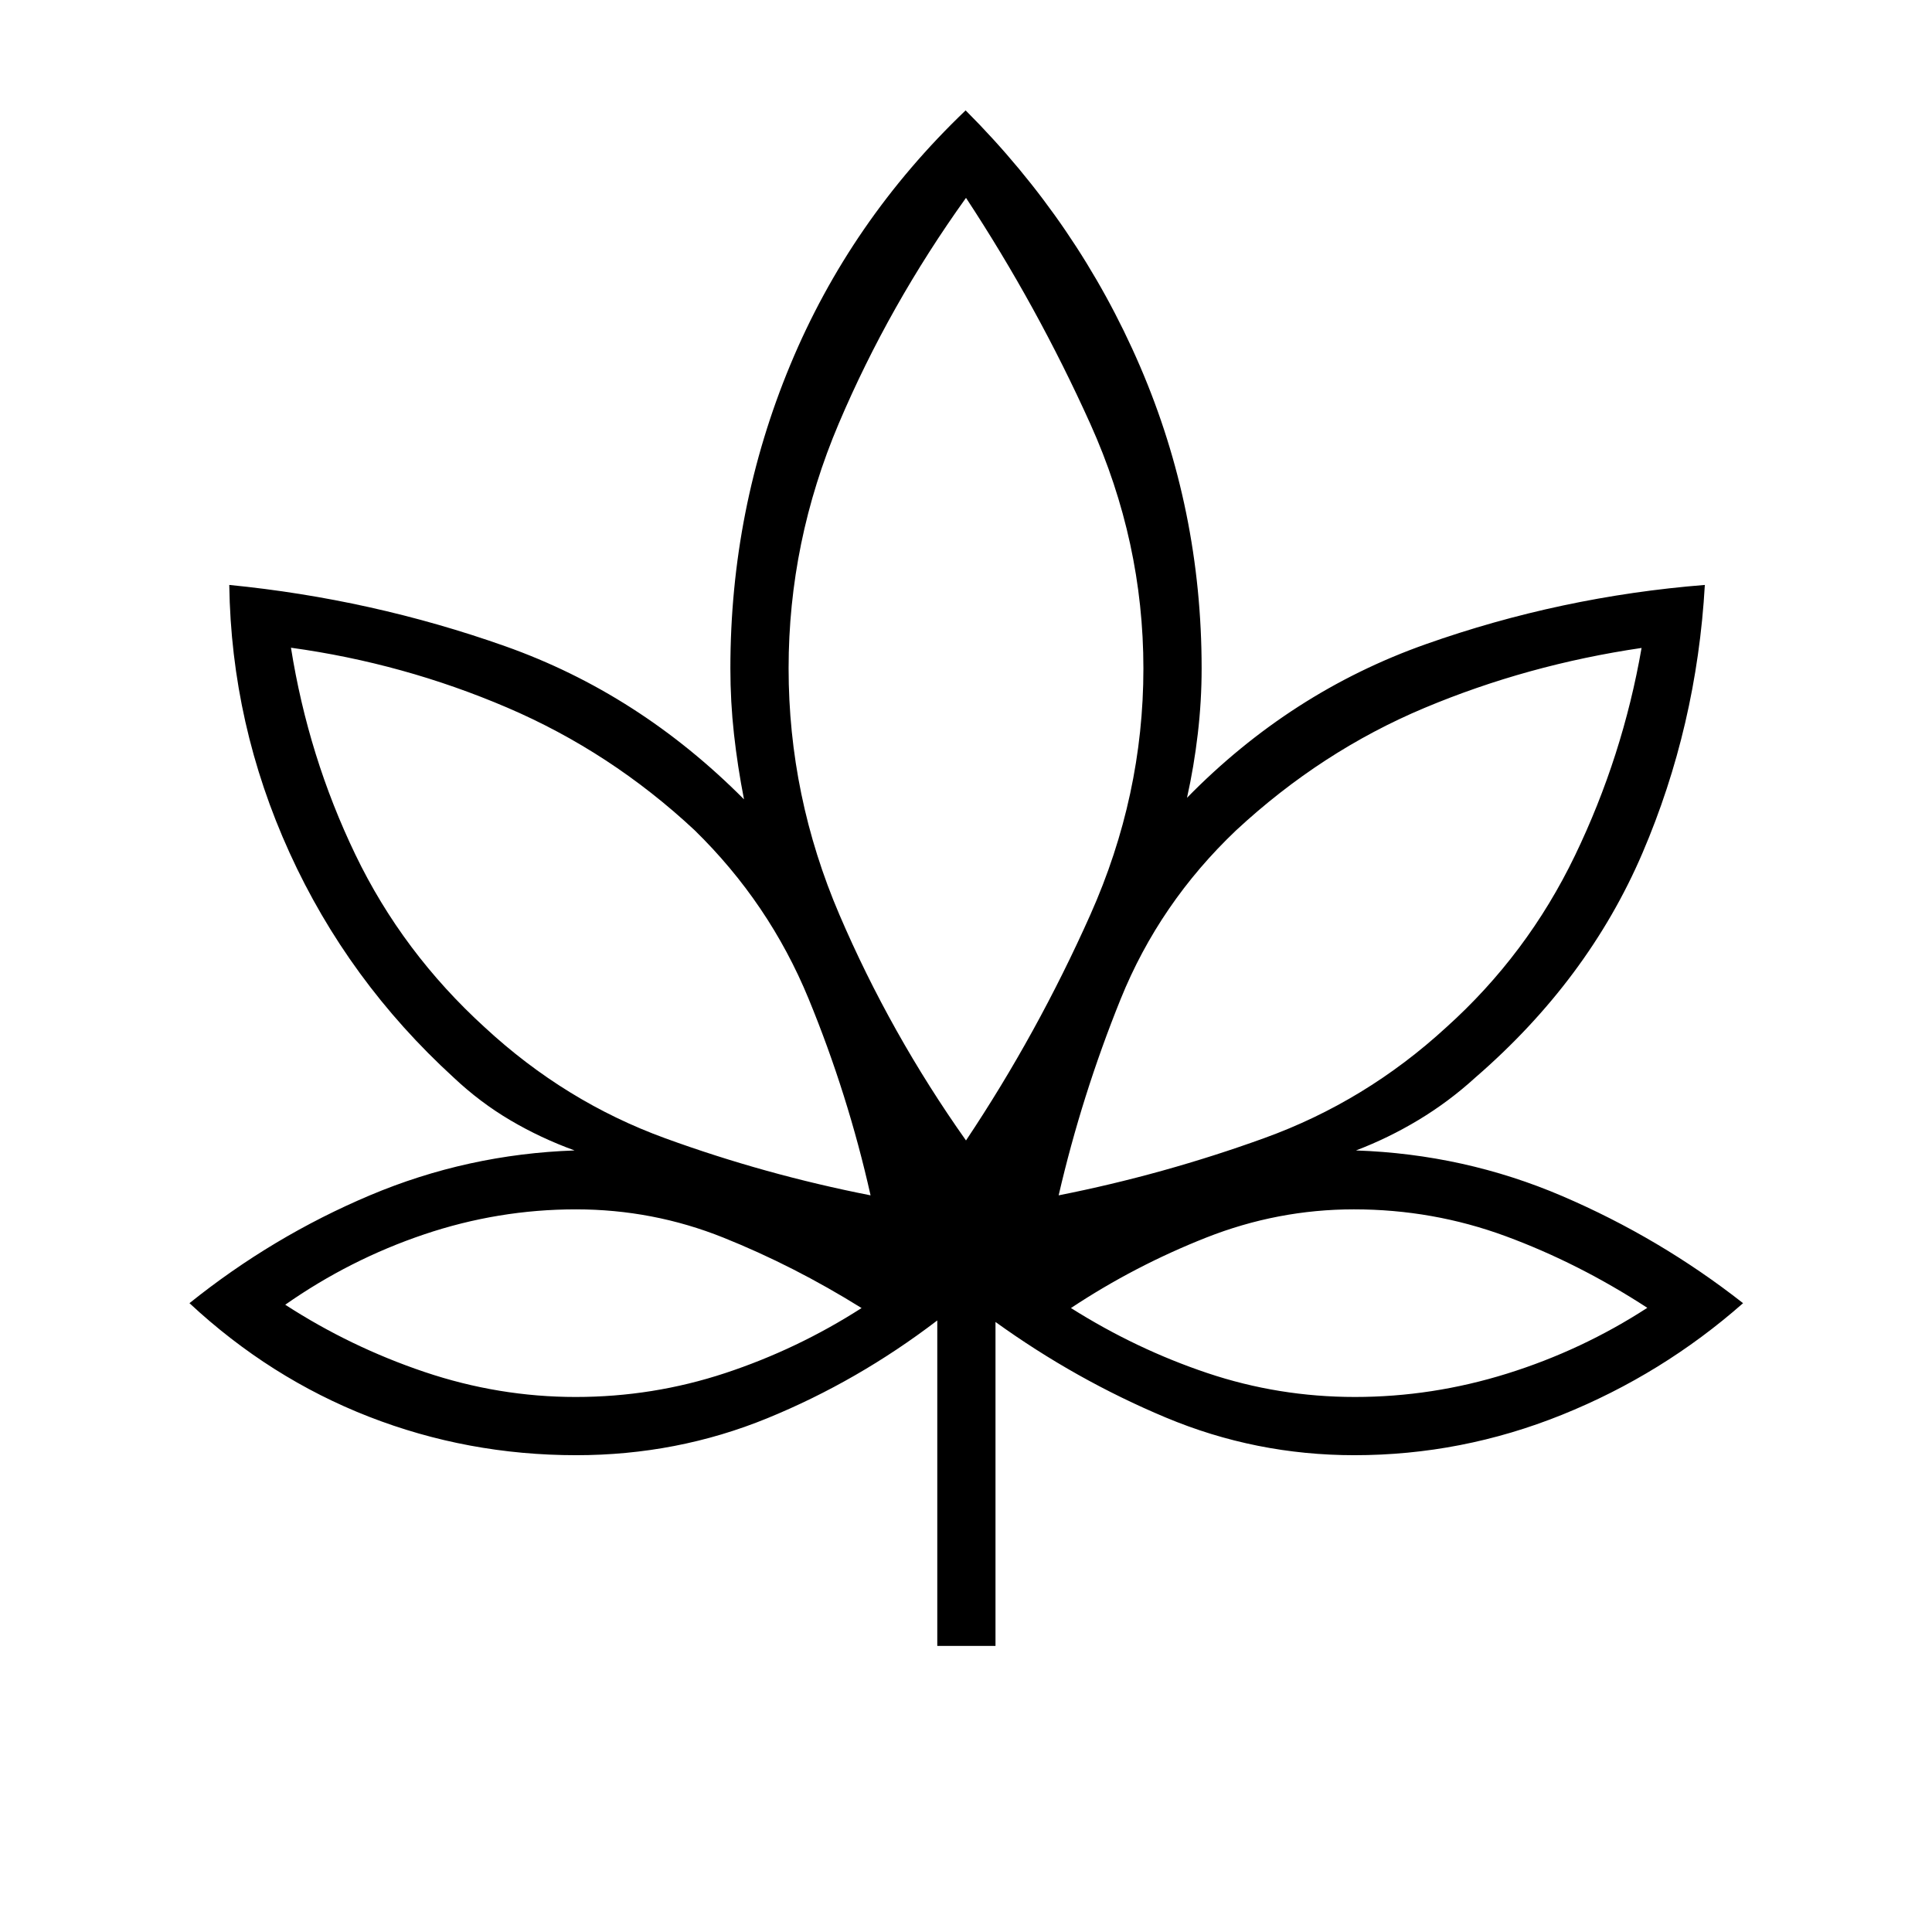 <svg xmlns="http://www.w3.org/2000/svg" height="20" viewBox="0 -960 960 960" width="20"><path d="M465.73-142.15v-161.73q-39.6 30.26-84.5 48.61-44.91 18.35-94.92 18.35-53.95 0-103.08-19.16-49.12-19.17-89.08-56.38 41.34-33.2 89.73-53.62 48.39-20.42 101.62-22.27-16.92-6.15-31.92-15-15-8.84-28.08-21.15-52.65-48.12-81.62-111.77-28.96-63.65-29.96-133.08 70.81 6.97 137.18 30.48 66.36 23.52 118.59 76.06-3.19-16.27-4.98-32.41-1.79-16.14-1.79-32.66 0-79.2 29.77-150.83 29.77-71.64 87.12-126.44 56.07 56.07 86.67 127.17 30.6 71.09 30.6 150.1 0 16.26-1.91 32.53-1.9 16.27-5.36 31.77 51.46-52.54 118.59-76.3 67.14-23.77 138.72-29.47-4 70.2-31 133.23-27 63.04-83.12 111.62-13.08 11.92-28.08 20.96-15 9.04-31.15 15.19 53.85 1.85 102.43 22.65 48.58 20.81 89.92 53.24-40.18 35.39-90 55.47-49.81 20.07-103.16 20.07-49.01 0-93.71-18.73-44.71-18.73-84.6-47.47v160.97h-28.92Zm-33.15-223.89q-11.27-50.25-30.81-97.72-19.55-47.48-56.62-83.71-41.68-38.91-93.18-60.95-51.51-22.04-107.39-29.73 8.6 54.14 31.99 102.76 23.39 48.62 64.36 85.93 39.94 36.96 89.51 55.02 49.56 18.06 102.14 28.4ZM286.04-265.85q38.38 0 74.28-11.86 35.91-11.87 67.79-32.33-33.64-20.96-68.67-35-35.02-14.04-73.27-14.04-38.59 0-75.46 12.45-36.86 12.44-68.98 34.94 32.43 21.01 69.27 33.43 36.84 12.41 75.04 12.41ZM480-393.31q35.4-53.01 61.78-112.15 26.37-59.14 26.37-122.36 0-63-26.37-121.54Q515.4-807.9 480-861.69q-38.3 53.42-63.23 112.15-24.92 58.72-24.92 121.59 0 63.56 25.27 122.51Q442.38-446.5 480-393.31Zm46.04 27.27q52.19-10.34 102.35-28.51 50.15-18.16 90.18-54.91 40.35-36.27 64.04-85.47 23.7-49.2 33.08-103.11-56.72 8.34-107.88 29.81-51.17 21.47-93.58 60.81-38.13 36.22-57.41 83.93-19.28 47.72-30.78 97.45Zm147.19 100.19q38.47 0 75.66-11.62t69.65-32.68q-34.16-22.23-70.34-35.58-36.18-13.35-75.46-13.35-37.83 0-73.4 14.04-35.57 14.04-67.19 35 32.32 20.39 67.73 32.29 35.42 11.9 73.35 11.9ZM432.58-366.04Zm-4.47 56ZM480-393.31Zm46.04 27.27Zm6.11 56Z"/></svg>